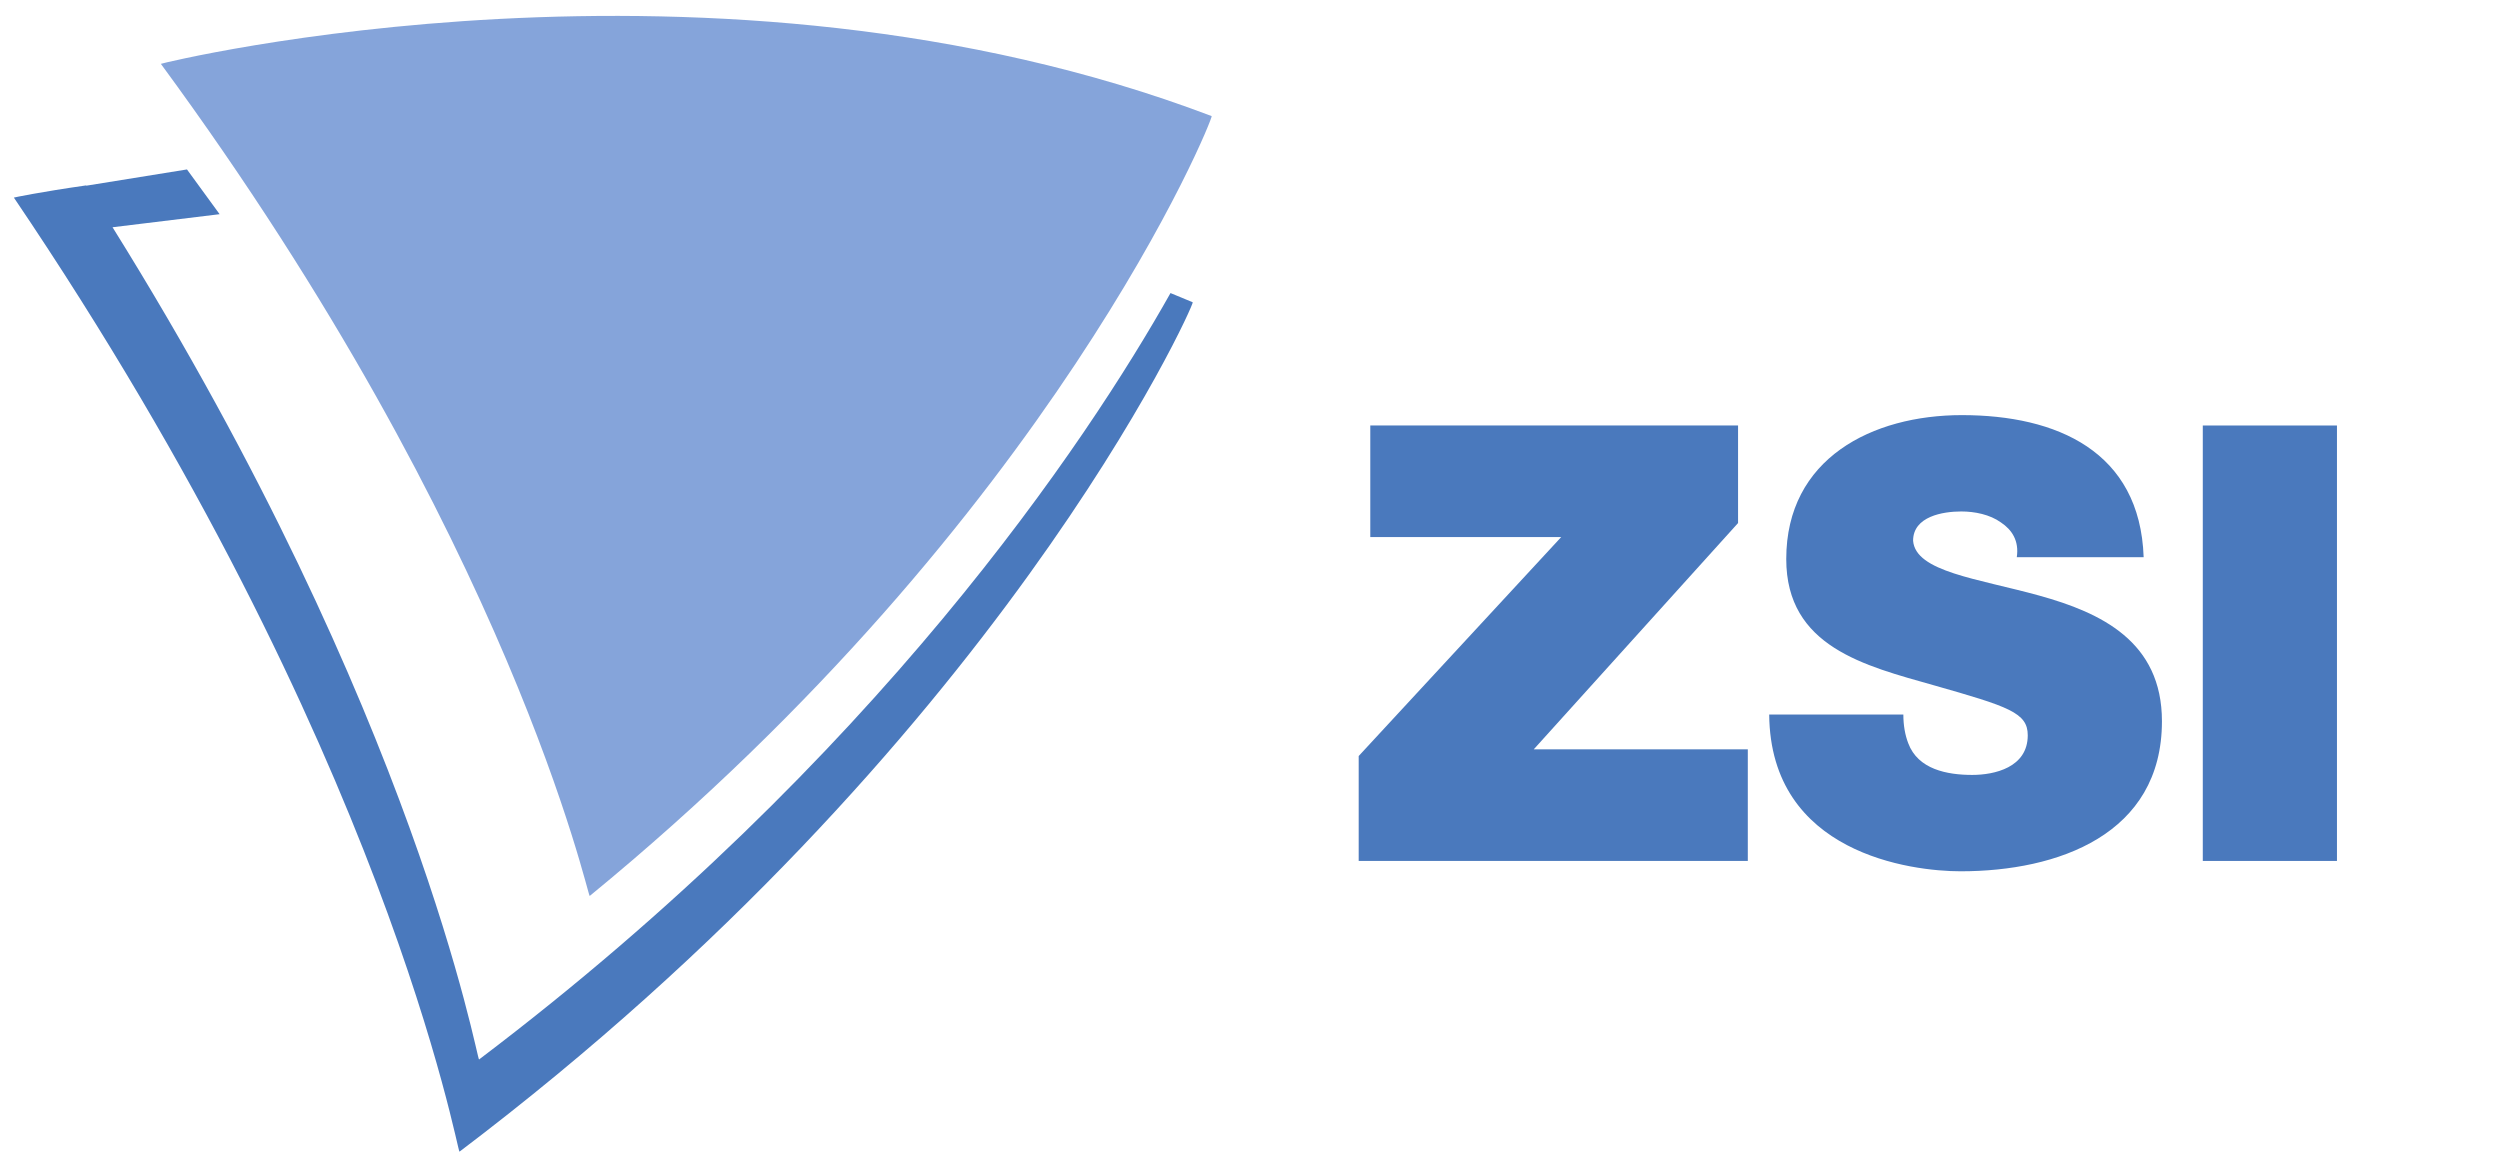 <svg width="130" height="61" viewBox="0 0 130 61" fill="none" xmlns="http://www.w3.org/2000/svg">
<g clip-path="url(#clip0_6764_58475)">
<path d="M63.007 6.037C63.124 6.082 54.798 26.811 30.665 46.59C30.568 46.669 26.647 28.207 8.365 3.32C8.347 3.296 37.133 -3.79 63.007 6.037Z" fill="#85A4DA"/>
<path d="M62.022 15.718C61.637 15.555 61.251 15.395 60.866 15.239C56.569 22.88 45.566 39.465 24.911 55.093C24.808 55.171 21.716 37.272 5.852 11.817L11.42 11.138L9.723 8.811L4.487 9.656C4.484 9.651 4.481 9.646 4.478 9.641C2.073 9.986 0.717 10.27 0.721 10.275C20.182 39.047 23.783 59.971 23.894 59.887C51.885 38.709 62.15 15.773 62.022 15.718Z" fill="#4A79BD"/>
<path d="M70.652 39.313L81.182 27.928H71.255V22.125H90.379V27.198L79.755 38.965H90.886V44.768H70.652V39.313Z" fill="#4A79BD"/>
<path d="M98.974 37.157C98.974 37.728 99.069 38.235 99.228 38.647C99.735 40.011 101.257 40.296 102.558 40.296C103.699 40.296 105.443 39.916 105.443 38.235C105.443 37.062 104.46 36.745 100.56 35.635C96.976 34.619 92.885 33.637 92.885 29.07C92.885 23.837 97.356 21.586 102.019 21.586C106.934 21.586 111.279 23.457 111.47 28.974H104.873C105 28.118 104.62 27.548 104.048 27.167C103.478 26.755 102.685 26.596 101.987 26.596C101.035 26.596 99.481 26.85 99.481 28.118C99.609 29.735 102.843 30.084 106.047 30.972C109.25 31.861 112.421 33.351 112.421 37.506C112.421 43.404 106.998 45.307 101.956 45.307C99.387 45.307 92.062 44.387 91.998 37.156H98.974V37.157Z" fill="#4A79BD"/>
<path d="M114.545 22.126H121.522V44.769H114.545V22.126Z" fill="#4A79BD"/>
</g>
<defs>
<clipPath id="clip0_6764_58475">
<rect width="130" height="59.348" fill="white" transform="translate(0 0.826)"/>
</clipPath>
</defs>
</svg>
